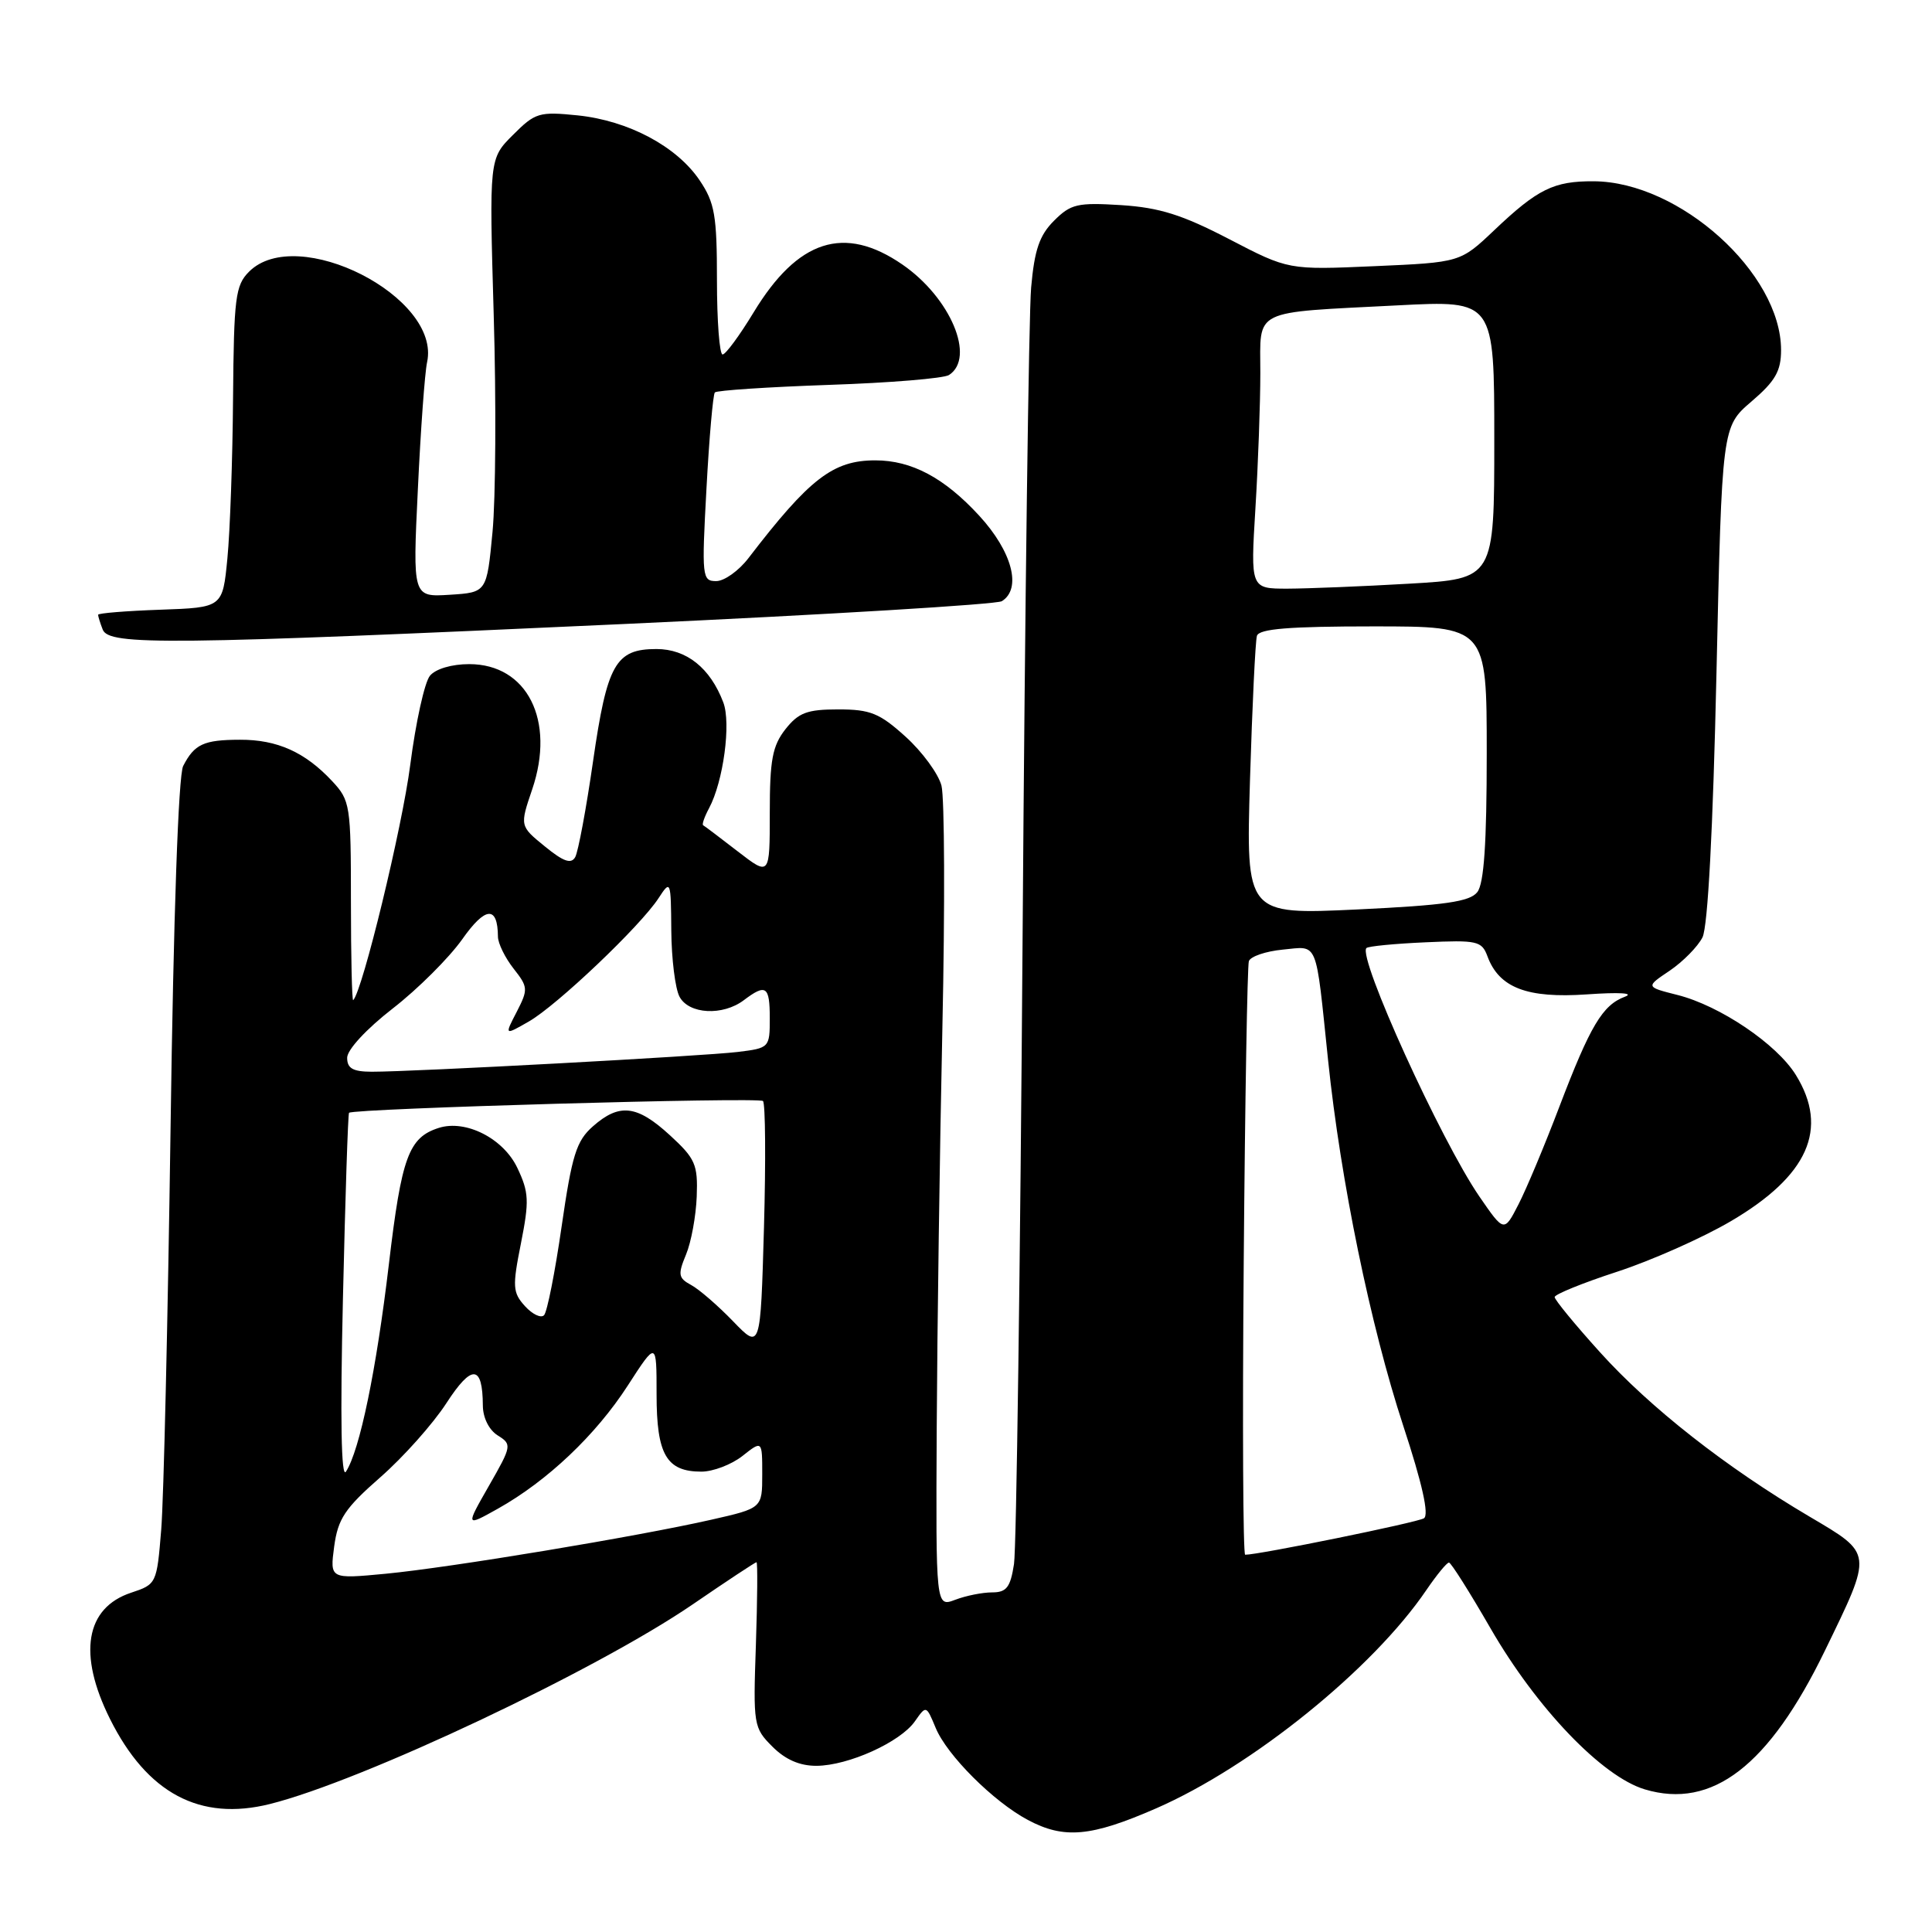 <?xml version="1.0" encoding="UTF-8" standalone="no"?>
<!DOCTYPE svg PUBLIC "-//W3C//DTD SVG 1.1//EN" "http://www.w3.org/Graphics/SVG/1.1/DTD/svg11.dtd" >
<svg xmlns="http://www.w3.org/2000/svg" xmlns:xlink="http://www.w3.org/1999/xlink" version="1.1" viewBox="0 0 256 256">
 <g >
 <path fill="currentColor"
d=" M 153.19 239.62 C 165.90 234.07 181.90 221.15 189.00 210.69 C 190.38 208.67 191.72 207.03 192.00 207.05 C 192.28 207.07 194.75 210.99 197.50 215.76 C 203.62 226.36 212.28 235.40 217.94 237.10 C 226.88 239.78 234.40 233.99 241.82 218.70 C 248.18 205.60 248.22 205.95 239.74 200.94 C 228.71 194.43 218.64 186.53 212.00 179.17 C 208.70 175.52 206.00 172.23 206.00 171.87 C 206.00 171.51 209.71 170.00 214.25 168.52 C 218.79 167.04 225.57 164.03 229.32 161.83 C 239.59 155.81 242.37 149.57 237.96 142.44 C 235.43 138.34 227.90 133.26 222.28 131.84 C 218.04 130.77 218.04 130.77 221.26 128.61 C 223.02 127.41 224.97 125.43 225.59 124.20 C 226.30 122.78 226.98 109.89 227.44 89.25 C 228.17 56.55 228.17 56.55 232.08 53.20 C 235.24 50.50 236.00 49.17 236.00 46.38 C 236.00 36.20 222.55 24.08 211.18 24.02 C 205.88 23.99 203.75 25.04 198.00 30.50 C 193.50 34.77 193.50 34.77 182.11 35.27 C 170.72 35.77 170.72 35.77 162.86 31.68 C 156.64 28.45 153.64 27.51 148.56 27.18 C 142.77 26.82 141.89 27.02 139.66 29.25 C 137.73 31.18 137.07 33.11 136.63 38.11 C 136.32 41.62 135.81 80.27 135.50 124.00 C 135.19 167.73 134.68 205.19 134.36 207.25 C 133.88 210.34 133.37 211.00 131.46 211.00 C 130.18 211.00 127.98 211.44 126.57 211.98 C 124.00 212.95 124.00 212.95 124.12 189.23 C 124.19 176.18 124.52 152.33 124.87 136.23 C 125.22 120.14 125.16 105.68 124.75 104.10 C 124.34 102.53 122.20 99.61 120.00 97.62 C 116.54 94.49 115.32 94.00 111.07 94.00 C 106.94 94.00 105.81 94.43 104.07 96.63 C 102.35 98.83 102.00 100.69 102.00 107.68 C 102.00 116.09 102.00 116.09 97.75 112.81 C 95.41 111.00 93.35 109.44 93.17 109.35 C 92.99 109.25 93.34 108.24 93.95 107.10 C 95.85 103.55 96.89 95.83 95.84 93.07 C 94.11 88.51 90.97 86.00 86.98 86.00 C 81.56 86.00 80.44 87.99 78.58 100.89 C 77.68 107.16 76.61 112.87 76.22 113.57 C 75.68 114.53 74.66 114.17 72.19 112.15 C 68.87 109.45 68.87 109.45 70.52 104.59 C 73.62 95.46 69.86 88.00 62.17 88.00 C 59.86 88.00 57.72 88.63 56.97 89.54 C 56.26 90.39 55.09 95.70 54.36 101.35 C 53.29 109.67 48.04 131.29 46.80 132.53 C 46.64 132.70 46.50 126.84 46.50 119.50 C 46.50 106.66 46.41 106.07 44.00 103.49 C 40.42 99.66 36.73 98.00 31.80 98.02 C 26.99 98.03 25.76 98.60 24.27 101.50 C 23.64 102.73 22.99 121.25 22.60 149.50 C 22.24 174.80 21.69 198.74 21.36 202.71 C 20.78 209.84 20.73 209.93 17.38 211.04 C 11.32 213.04 10.29 219.18 14.57 227.76 C 19.49 237.63 26.50 241.36 35.77 239.04 C 48.01 235.98 79.00 221.34 91.80 212.58 C 96.28 209.51 100.08 207.00 100.24 207.00 C 100.40 207.00 100.36 211.92 100.16 217.94 C 99.79 228.57 99.85 228.94 102.35 231.44 C 104.08 233.17 105.98 233.99 108.20 233.98 C 112.43 233.95 119.30 230.84 121.23 228.08 C 122.73 225.94 122.73 225.95 123.98 228.95 C 125.48 232.58 131.63 238.72 136.19 241.15 C 140.99 243.71 144.55 243.39 153.19 239.62 Z  M 83.00 82.67 C 109.67 81.44 132.06 80.09 132.75 79.66 C 135.42 78.00 134.12 73.08 129.75 68.33 C 125.13 63.31 120.80 61.00 115.98 61.00 C 110.38 61.00 107.27 63.40 99.17 73.96 C 97.89 75.63 95.97 77.00 94.90 77.00 C 93.03 77.00 92.97 76.46 93.61 64.75 C 93.97 58.01 94.48 52.28 94.72 52.00 C 94.97 51.73 101.77 51.28 109.83 51.00 C 117.90 50.73 125.06 50.14 125.75 49.69 C 129.30 47.39 125.94 39.43 119.57 35.05 C 111.87 29.75 105.71 31.74 99.86 41.39 C 98.01 44.44 96.16 46.96 95.75 46.97 C 95.34 46.99 95.00 42.57 95.00 37.15 C 95.00 28.54 94.71 26.87 92.71 23.90 C 89.68 19.40 83.28 15.99 76.56 15.29 C 71.44 14.77 70.92 14.92 67.97 17.88 C 64.82 21.02 64.82 21.02 65.42 41.76 C 65.76 53.17 65.68 66.10 65.26 70.50 C 64.50 78.50 64.50 78.50 59.59 78.81 C 54.68 79.12 54.68 79.12 55.37 64.81 C 55.74 56.94 56.29 49.37 56.59 48.00 C 58.48 39.35 39.37 29.63 33.00 36.00 C 31.19 37.81 30.99 39.42 30.88 52.75 C 30.82 60.86 30.48 70.42 30.13 74.00 C 29.50 80.50 29.50 80.50 21.25 80.79 C 16.71 80.95 13.00 81.25 13.00 81.46 C 13.00 81.67 13.27 82.55 13.61 83.42 C 14.42 85.54 22.23 85.46 83.00 82.67 Z  M 44.28 204.92 C 44.78 201.25 45.69 199.87 50.39 195.75 C 53.43 193.09 57.37 188.67 59.14 185.94 C 62.52 180.72 63.95 180.82 63.98 186.24 C 63.99 187.87 64.80 189.48 65.95 190.20 C 67.85 191.39 67.82 191.58 64.79 196.87 C 61.68 202.31 61.68 202.31 65.97 199.91 C 72.52 196.24 78.95 190.15 83.18 183.60 C 87.00 177.69 87.00 177.69 87.00 184.77 C 87.00 192.74 88.31 195.00 92.94 195.00 C 94.47 195.00 96.92 194.07 98.37 192.93 C 101.00 190.85 101.00 190.85 101.00 195.35 C 101.00 199.84 101.00 199.84 94.25 201.37 C 84.43 203.60 59.68 207.71 51.10 208.53 C 43.71 209.23 43.71 209.23 44.28 204.92 Z  M 164.80 167.25 C 164.97 145.94 165.28 127.99 165.48 127.36 C 165.69 126.74 167.70 126.05 169.96 125.83 C 174.74 125.38 174.29 124.27 175.98 140.50 C 177.64 156.47 181.59 175.67 185.94 188.93 C 188.46 196.59 189.38 200.73 188.68 201.18 C 187.80 201.74 166.70 206.04 164.99 206.01 C 164.71 206.00 164.62 188.56 164.80 167.25 Z  M 45.44 172.08 C 45.75 158.65 46.11 147.57 46.25 147.45 C 46.90 146.88 100.58 145.35 101.10 145.89 C 101.42 146.22 101.48 153.78 101.23 162.67 C 100.77 178.84 100.77 178.84 97.13 175.07 C 95.13 173.00 92.64 170.84 91.58 170.27 C 89.88 169.35 89.80 168.89 90.90 166.24 C 91.59 164.59 92.22 161.13 92.32 158.54 C 92.48 154.30 92.14 153.52 88.76 150.42 C 84.40 146.42 82.07 146.15 78.56 149.25 C 76.37 151.18 75.79 153.04 74.42 162.50 C 73.55 168.55 72.50 173.85 72.09 174.27 C 71.69 174.70 70.55 174.16 69.56 173.07 C 67.93 171.27 67.88 170.50 69.03 164.74 C 70.14 159.13 70.09 157.99 68.55 154.75 C 66.70 150.85 61.73 148.32 58.15 149.45 C 54.15 150.72 53.21 153.29 51.53 167.50 C 49.87 181.53 47.67 192.19 45.84 195.00 C 45.21 195.98 45.07 188.07 45.44 172.08 Z  M 196.03 158.55 C 190.93 151.13 179.86 126.79 181.06 125.62 C 181.30 125.38 184.83 125.04 188.89 124.86 C 195.72 124.55 196.34 124.68 197.09 126.70 C 198.63 130.89 202.35 132.31 210.28 131.76 C 214.57 131.46 216.61 131.58 215.31 132.07 C 212.34 133.18 210.72 135.90 206.61 146.68 C 204.69 151.73 202.26 157.54 201.21 159.58 C 199.30 163.30 199.30 163.30 196.03 158.55 Z  M 46.00 140.16 C 46.00 139.10 48.54 136.35 52.04 133.63 C 55.37 131.05 59.50 126.92 61.24 124.47 C 64.32 120.09 65.95 119.97 65.98 124.12 C 65.99 125.00 66.92 126.90 68.04 128.33 C 69.98 130.79 70.00 131.09 68.47 134.07 C 66.84 137.21 66.84 137.21 70.08 135.35 C 73.80 133.22 84.87 122.70 87.27 119.00 C 88.86 116.56 88.90 116.66 88.95 123.32 C 88.98 127.06 89.47 131.00 90.04 132.07 C 91.28 134.40 95.77 134.64 98.56 132.53 C 101.50 130.31 102.00 130.65 102.00 134.94 C 102.00 138.82 101.94 138.88 97.75 139.39 C 93.24 139.94 54.74 142.02 49.25 142.01 C 46.76 142.00 46.00 141.57 46.00 140.16 Z  M 165.63 103.35 C 165.93 93.53 166.34 84.94 166.55 84.25 C 166.84 83.32 170.82 83.00 181.97 83.00 C 197.00 83.00 197.00 83.00 197.00 99.81 C 197.00 111.74 196.64 117.08 195.75 118.21 C 194.76 119.48 191.49 119.95 179.80 120.51 C 165.10 121.20 165.10 121.20 165.63 103.35 Z  M 166.35 67.34 C 166.71 61.48 167.00 53.42 167.00 49.42 C 167.00 40.81 165.68 41.47 185.25 40.46 C 198.00 39.80 198.00 39.80 198.00 58.25 C 198.00 76.69 198.00 76.69 186.75 77.34 C 180.56 77.70 173.29 77.99 170.60 78.00 C 165.70 78.00 165.70 78.00 166.35 67.34 Z "/>
</g>
</svg>